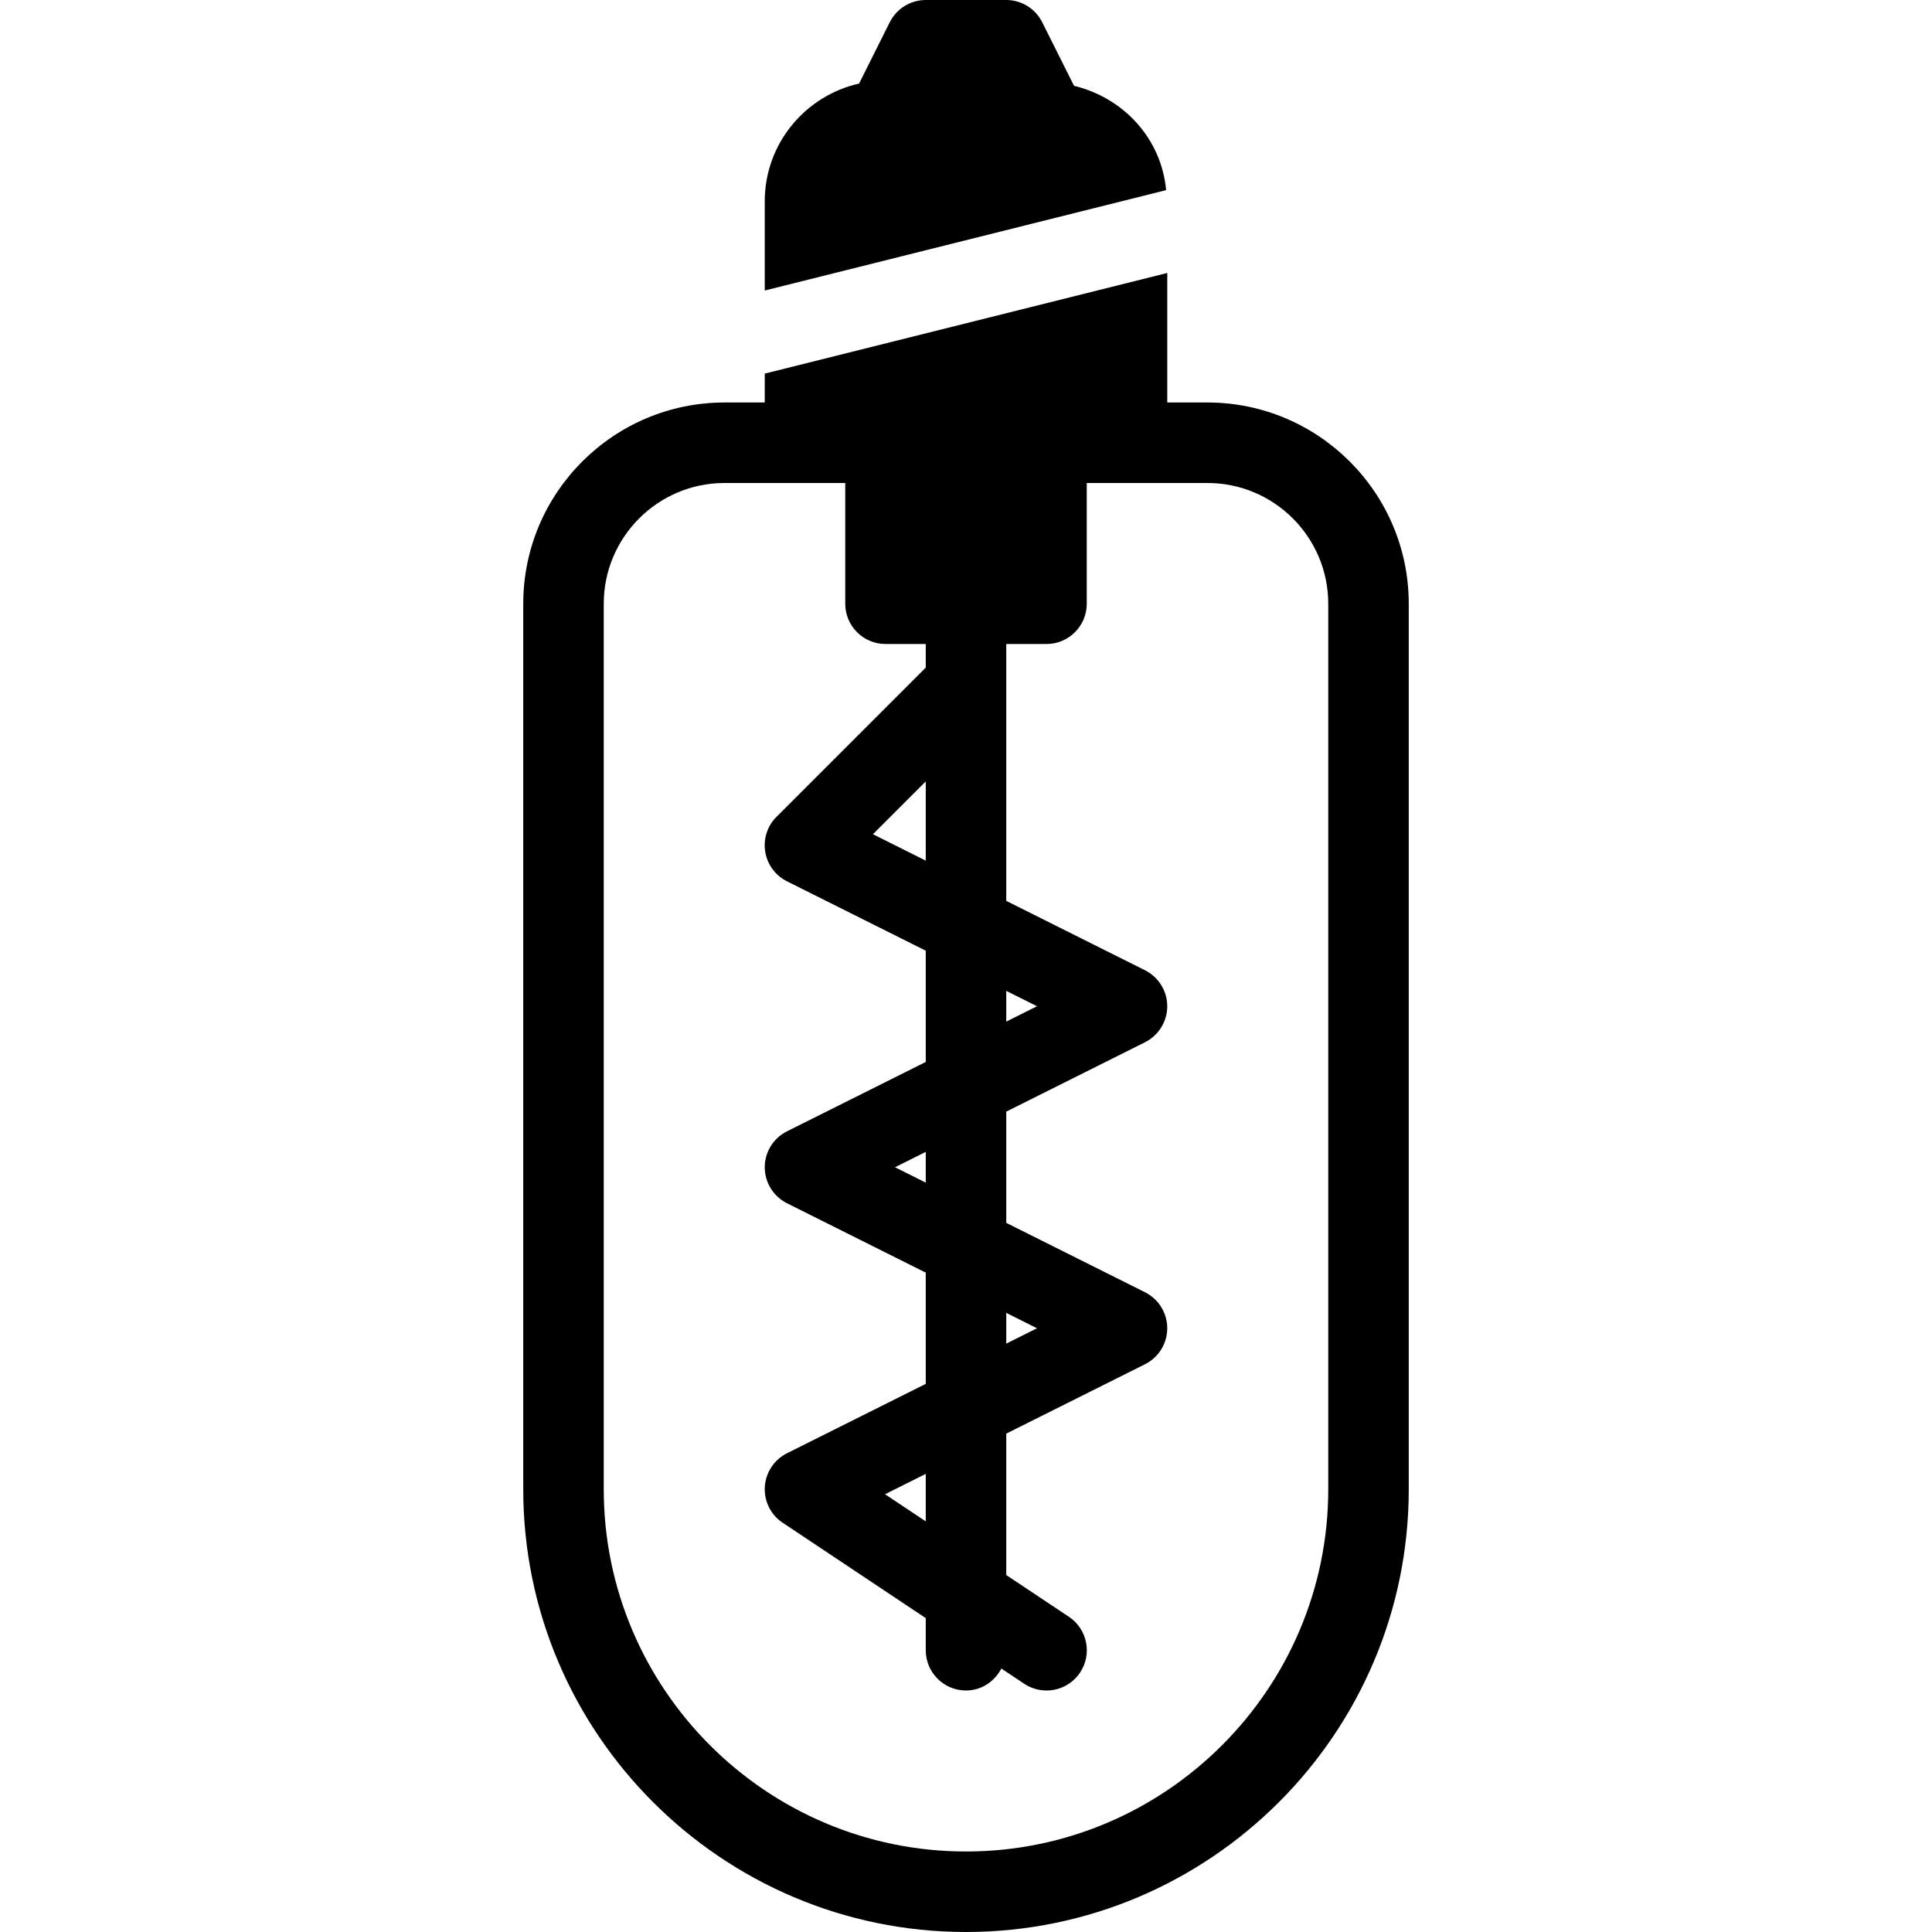 <?xml version="1.0" encoding="iso-8859-1"?>
<!-- Generator: Adobe Illustrator 19.0.0, SVG Export Plug-In . SVG Version: 6.00 Build 0)  -->
<svg version="1.1" id="Layer_1" xmlns="http://www.w3.org/2000/svg" xmlns:xlink="http://www.w3.org/1999/xlink" x="0px" y="0px"
	 viewBox="0 0 24 24" style="enable-background:new 0 0 24 24;" xml:space="preserve">
<g>
	<g>
		<path d="M13.342,1.066l-0.395-0.789C12.862,0.107,12.689,0,12.5,0h-1c-0.189,0-0.362,0.107-0.447,0.276l-0.381,0.762
			C10.002,1.189,9.5,1.786,9.5,2.5v1.109l4.986-1.247C14.427,1.719,13.955,1.214,13.342,1.066z M15,5h-0.5V3.391l-5,1.25V5H9
			C7.622,5,6.5,6.121,6.5,7.5v11c0,3.032,2.467,5.5,5.5,5.5c3.033,0,5.5-2.468,5.5-5.5v-11C17.5,6.121,16.378,5,15,5z M12.5,12.309
			l0.382,0.191L12.5,12.691V12.309z M12.5,16.309l0.382,0.191L12.5,16.691V16.309z M16.5,18.5c0,2.481-2.019,4.5-4.5,4.5
			c-2.481,0-4.5-2.019-4.5-4.5v-11C7.5,6.673,8.173,6,9,6h1.5v1.5C10.5,7.776,10.724,8,11,8h0.5v0.293l-1.854,1.854
			c-0.114,0.113-0.166,0.275-0.14,0.434c0.026,0.159,0.126,0.295,0.27,0.367L11.5,11.81v1.382l-1.724,0.862
			C9.607,14.138,9.5,14.311,9.5,14.5c0,0.189,0.107,0.362,0.276,0.447l1.724,0.862v1.382l-1.724,0.862
			c-0.159,0.08-0.264,0.238-0.275,0.416c-0.011,0.178,0.073,0.349,0.222,0.447l1.777,1.185V20.5c0,0.276,0.224,0.5,0.5,0.5
			c0.193,0,0.356-0.113,0.439-0.273l0.284,0.189C12.808,20.973,12.905,21,13,21c0.162,0,0.32-0.078,0.417-0.223
			c0.153-0.229,0.091-0.54-0.139-0.693L12.5,19.566v-1.757l1.724-0.862c0.169-0.085,0.276-0.258,0.276-0.447
			c0-0.189-0.107-0.362-0.276-0.447L12.5,15.191v-1.382l1.724-0.862c0.169-0.085,0.276-0.258,0.276-0.447
			c0-0.189-0.107-0.362-0.276-0.447L12.5,11.191V8H13c0.276,0,0.5-0.224,0.5-0.5V6H15c0.827,0,1.5,0.673,1.5,1.5V18.5z M11.5,9.707
			v0.984l-0.656-0.328L11.5,9.707z M11.5,14.309v0.382L11.118,14.5L11.5,14.309z M11.5,18.309v0.59l-0.506-0.337L11.5,18.309z"/>
	</g>
</g>
</svg>
